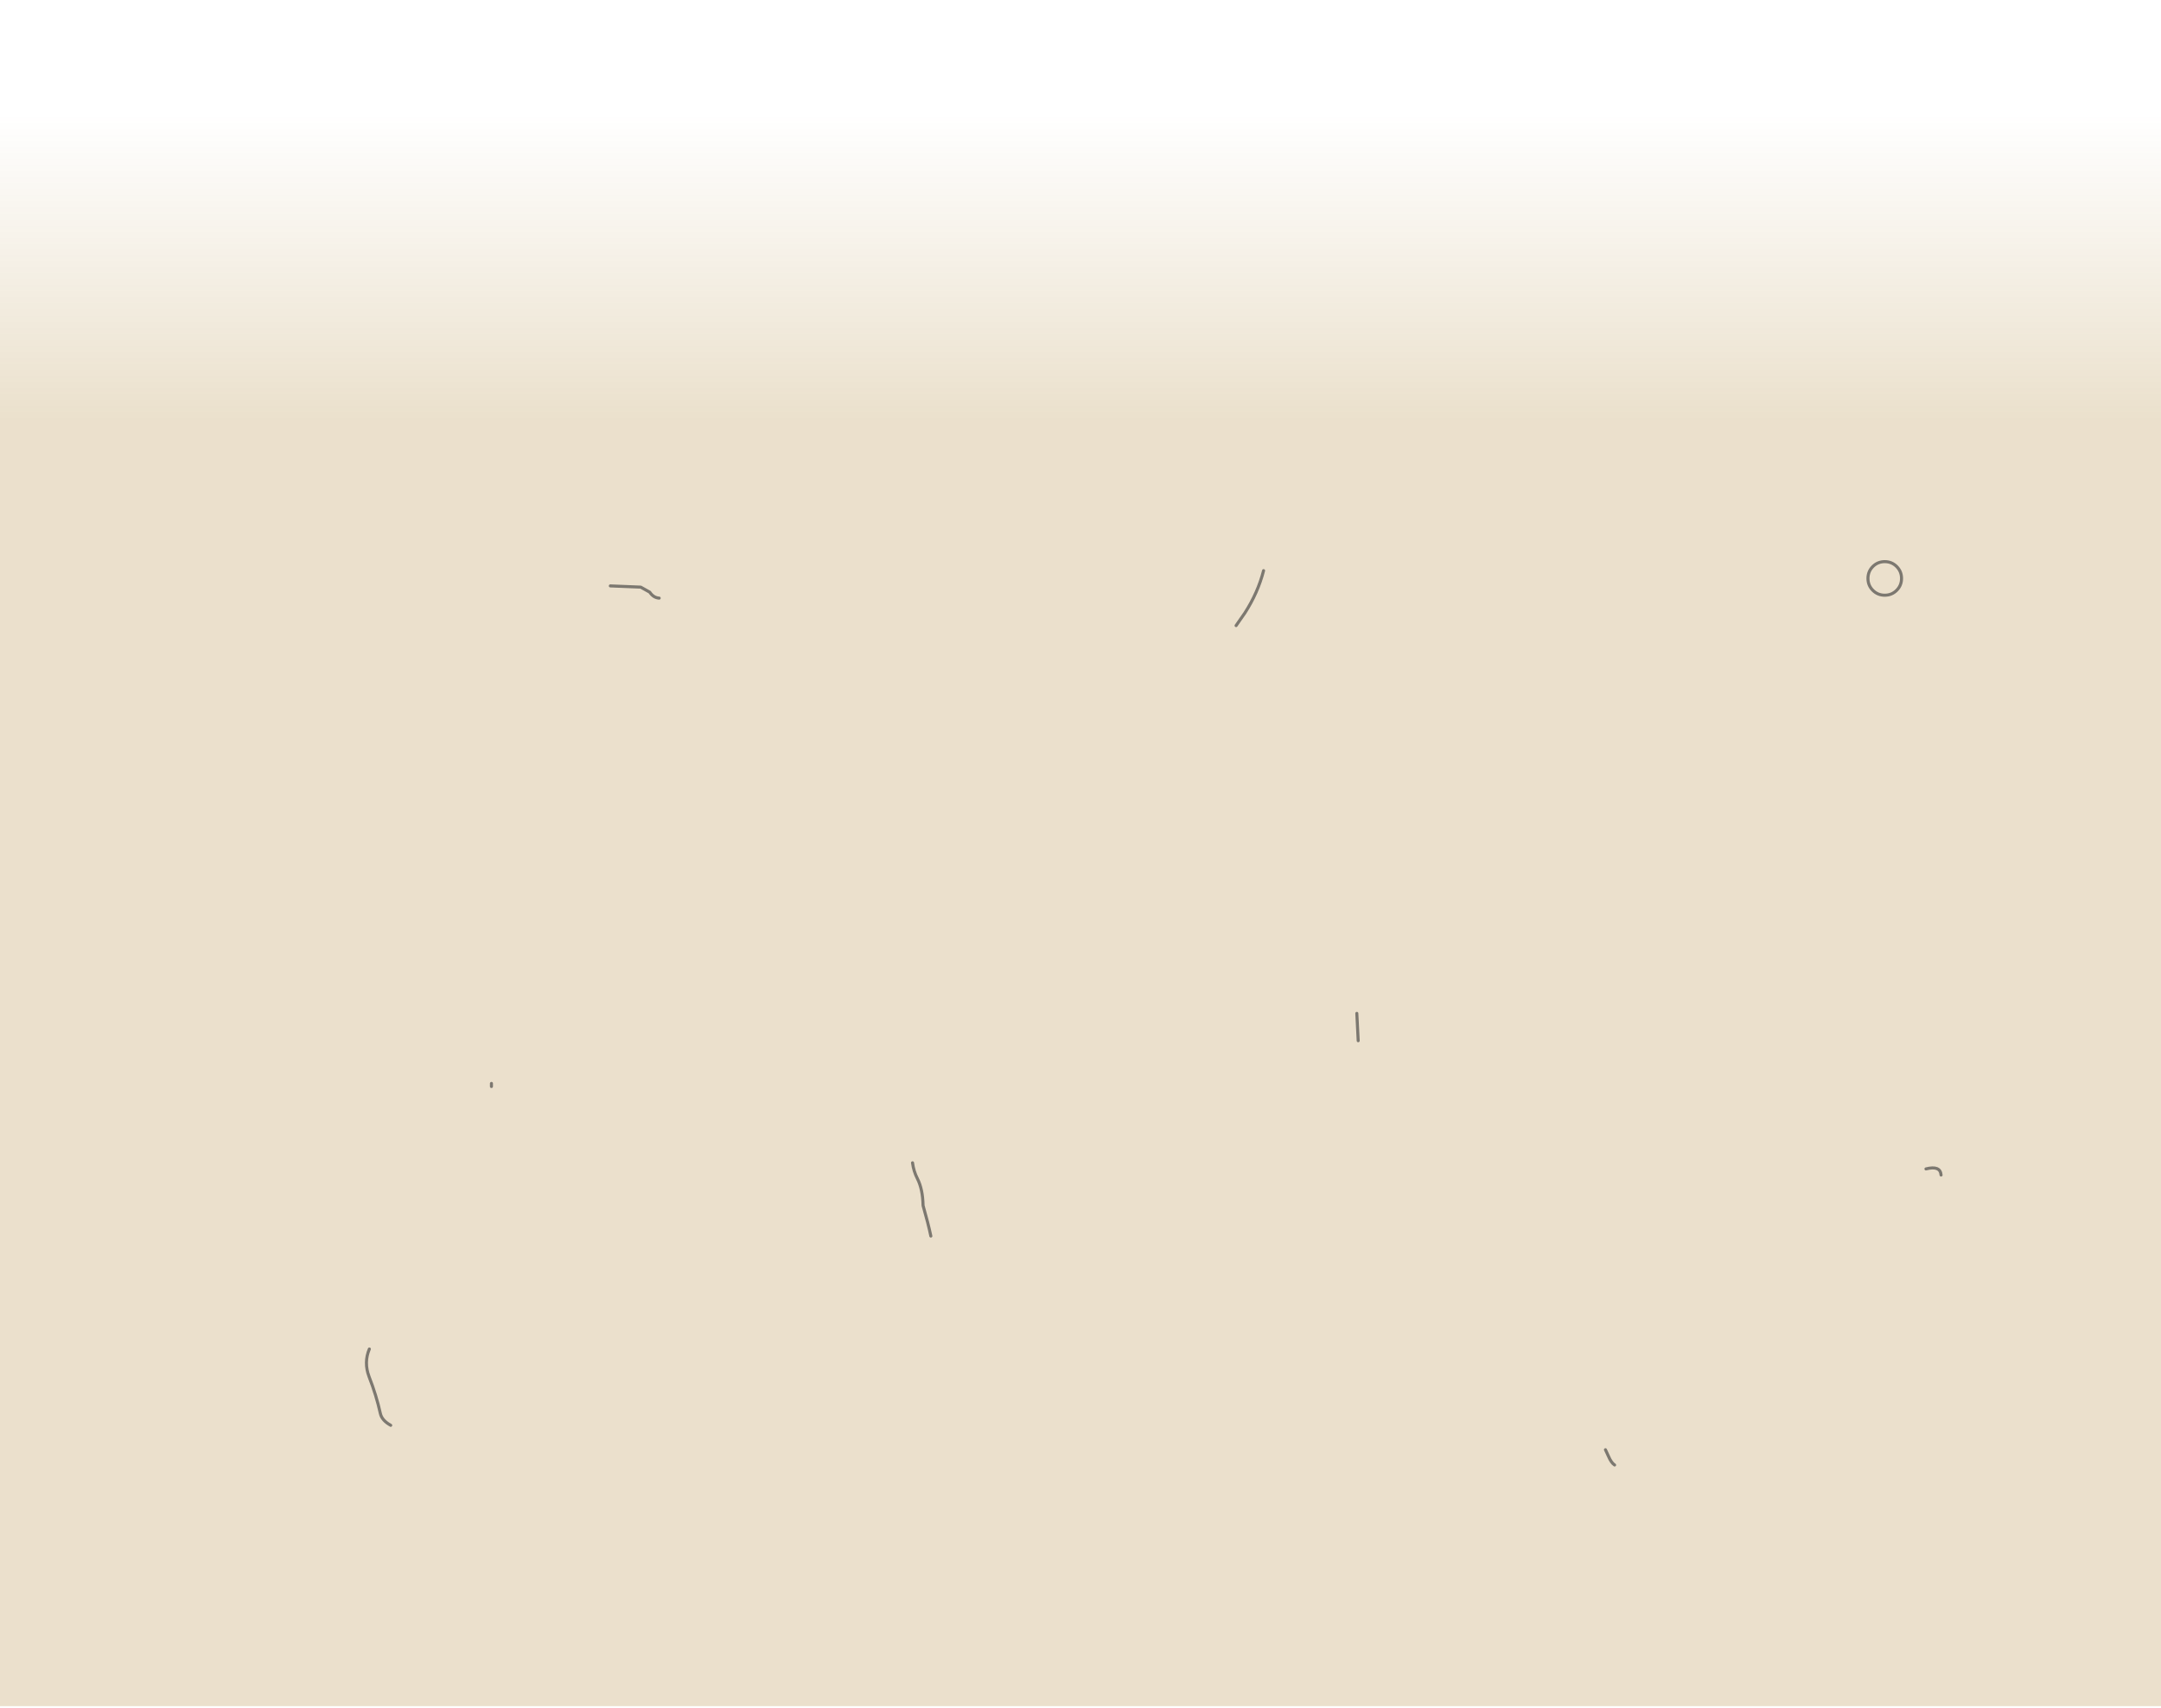 <?xml version="1.0" encoding="UTF-8" standalone="no"?>
<svg xmlns:ffdec="https://www.free-decompiler.com/flash" xmlns:xlink="http://www.w3.org/1999/xlink" ffdec:objectType="frame" height="559.45px" width="707.95px" xmlns="http://www.w3.org/2000/svg">
  <g transform="matrix(1.0, 0.0, 0.0, 1.0, 353.95, 355.95)">
    <use ffdec:characterId="853" height="558.95" transform="matrix(1.0, 0.0, 0.0, 1.0, -353.95, -355.95)" width="707.95" xlink:href="#shape0"/>
    <use ffdec:characterId="858" height="296.95" transform="matrix(1.0, 0.0, 0.0, 1.0, -234.4, -172.45)" width="516.85" xlink:href="#shape1"/>
  </g>
  <defs>
    <g id="shape0" transform="matrix(1.0, 0.0, 0.0, 1.0, 353.95, 355.95)">
      <path d="M354.0 203.0 L-353.95 203.0 -353.95 -355.95 354.0 -355.95 354.0 203.0" fill="url(#gradient0)" fill-rule="evenodd" stroke="none"/>
    </g>
    <linearGradient gradientTransform="matrix(0.0, -0.314, 0.432, 0.0, 0.0, -61.5)" gradientUnits="userSpaceOnUse" id="gradient0" spreadMethod="pad" x1="-819.2" x2="819.2">
      <stop offset="0.02" stop-color="#996600" stop-opacity="0.2"/>
      <stop offset="0.804" stop-color="#996600" stop-opacity="0.2"/>
      <stop offset="1.0" stop-color="#996600" stop-opacity="0.0"/>
    </linearGradient>
    <g id="shape1" transform="matrix(1.0, 0.0, 0.0, 1.0, 234.4, 172.45)">
      <path d="M60.0 -169.0 Q58.15 -161.75 53.85 -155.1 L51.0 -151.0 M91.0 -15.0 L90.55 -23.95 M267.4 -162.55 Q265.8 -160.95 263.5 -160.95 261.2 -160.95 259.6 -162.55 258.0 -164.15 258.0 -166.45 258.0 -168.75 259.6 -170.35 261.2 -171.95 263.5 -171.95 265.8 -171.95 267.4 -170.35 269.0 -168.75 269.0 -166.45 269.0 -164.15 267.4 -162.55 M277.0 27.0 Q281.7 25.8 281.95 29.0 M175.0 124.0 Q173.9 123.3 172.95 121.05 L172.0 119.0 M-154.0 -164.0 L-144.05 -163.6 -141.1 -161.95 Q-139.85 -160.1 -138.0 -160.0 M-55.0 25.0 Q-54.65 27.75 -53.4 30.2 -51.65 33.65 -51.55 39.0 -49.85 44.95 -49.0 49.0 M-232.95 86.0 Q-234.8 90.4 -233.05 95.05 -230.65 101.2 -229.35 107.1 -228.85 109.4 -225.95 111.0 M-192.95 0.0 L-192.95 -1.0" fill="none" stroke="#333333" stroke-linecap="round" stroke-linejoin="round" stroke-opacity="0.6" stroke-width="1.0"/>
    </g>
  </defs>
</svg>
